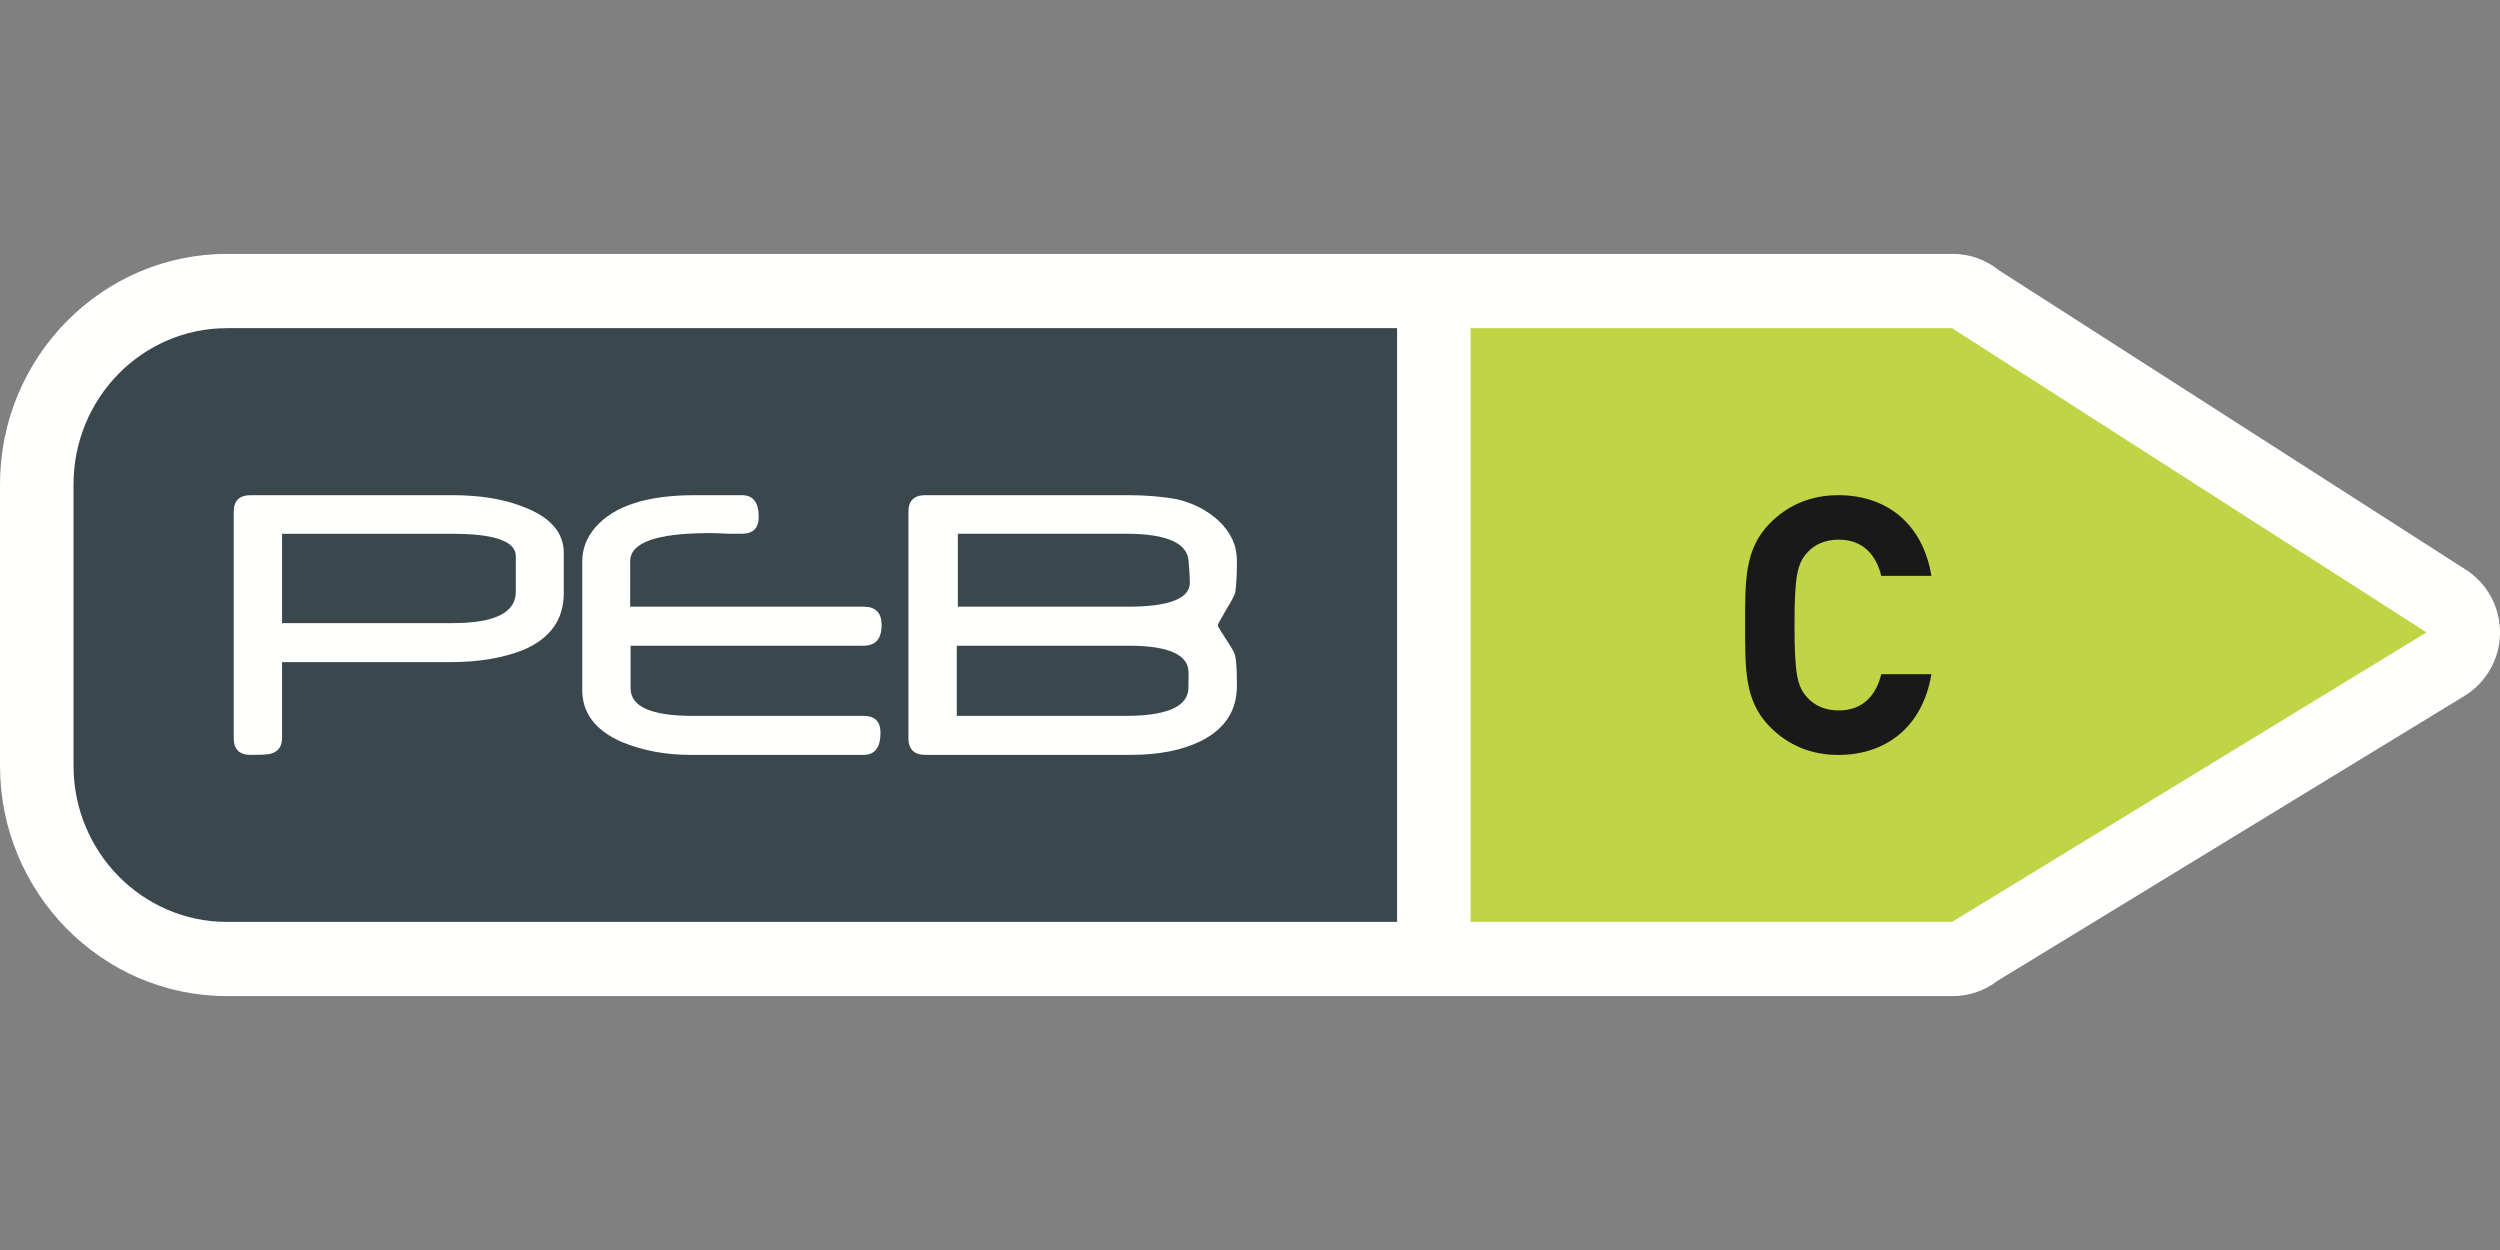 <?xml version="1.0" encoding="UTF-8"?>
<svg width="128px" height="64px" viewBox="0 0 128 64" version="1.1" xmlns="http://www.w3.org/2000/svg" xmlns:xlink="http://www.w3.org/1999/xlink">
    <rect x="0" y="0" width="128" height="64" fill="#808080" stroke="none"/>
    <title>epc/c</title>
    <g id="epc/c" stroke="none" stroke-width="1" fill="none" fill-rule="evenodd">
        <g id="peb-c-(1)" transform="translate(0, 13)">
            <path d="M126.253,16.17 L102.341,0.835 C101.693,0.312 100.871,0 99.986,0 L11.62,0 C5.213,0 -2.65419004e-15,5.295 -2.65419004e-15,11.8 L-2.65419004e-15,26.202 C-2.65419004e-15,32.706 5.213,38 11.62,38 L99.986,38 C100.832,38 101.628,37.714 102.269,37.22 L126.184,22.629 C127.298,21.948 127.986,20.733 128,19.42 C128.014,18.102 127.353,16.874 126.253,16.17" id="Fill-1" fill="#FFFFFE"></path>
            <path d="M99.986,3.802 L75.295,3.802 L75.295,34.201 L99.986,34.201 C99.989,34.19 99.992,34.182 99.994,34.17 L124.236,19.378 L99.989,3.831 C99.989,3.82 99.986,3.81 99.986,3.802" id="Fill-2" fill="#C0D445"></path>
            <path d="M11.62,3.802 C7.282,3.802 3.764,7.383 3.764,11.8 L3.764,26.202 C3.764,30.619 7.282,34.201 11.62,34.201 L71.531,34.201 L71.531,3.802 L11.62,3.802" id="Fill-3" fill="#3A484D"></path>
            <path d="M28.865,17.374 C28.865,18.706 28.189,19.668 26.833,20.26 C25.785,20.686 24.522,20.901 23.042,20.901 L14.441,20.901 L14.441,24.787 C14.441,25.202 14.263,25.466 13.906,25.576 C13.81,25.627 13.453,25.65 12.835,25.65 C12.256,25.65 11.967,25.365 11.967,24.787 L11.967,13.204 C11.967,12.638 12.256,12.353 12.835,12.353 L23.155,12.353 C24.552,12.353 25.737,12.542 26.712,12.918 C28.148,13.445 28.865,14.24 28.865,15.311 L28.865,17.374 M26.41,17.291 L26.41,15.484 C26.41,14.714 25.332,14.33 23.175,14.33 L14.441,14.33 L14.441,18.903 L23.187,18.903 C25.336,18.903 26.41,18.367 26.41,17.291" id="Fill-4" fill="#FFFFFE"></path>
            <path d="M45.139,19.003 C45.139,19.71 44.829,20.06 44.212,20.06 L32.287,20.06 L32.287,22.244 C32.287,23.184 33.349,23.653 35.467,23.653 L44.212,23.653 C44.792,23.653 45.082,23.941 45.082,24.515 C45.082,25.273 44.792,25.65 44.212,25.65 L35.356,25.65 C34.062,25.65 32.875,25.425 31.799,24.975 C30.475,24.383 29.812,23.504 29.812,22.334 L29.812,15.736 C29.812,15.105 30.032,14.528 30.471,14.013 C31.422,12.905 33.12,12.353 35.567,12.353 L37.988,12.353 C38.56,12.353 38.846,12.725 38.846,13.465 C38.846,14.039 38.56,14.327 37.988,14.327 L37.284,14.327 L37.153,14.319 C36.965,14.311 36.806,14.306 36.673,14.3 C36.538,14.298 36.426,14.295 36.337,14.295 C33.622,14.295 32.265,14.777 32.265,15.736 L32.265,18.063 L44.224,18.063 C44.833,18.063 45.139,18.374 45.139,19.003" id="Fill-5" fill="#FFFFFE"></path>
            <path d="M63.33,22.113 C63.33,23.386 62.714,24.328 61.479,24.944 C60.528,25.414 59.33,25.65 57.888,25.65 L47.379,25.65 C46.802,25.65 46.511,25.365 46.511,24.787 L46.511,13.204 C46.511,12.635 46.802,12.353 47.379,12.353 L57.744,12.353 C58.673,12.353 59.52,12.424 60.285,12.567 C61.111,12.767 61.808,13.127 62.382,13.651 C63.013,14.24 63.33,14.926 63.33,15.704 C63.33,16.461 63.3,17.005 63.242,17.343 C63.227,17.406 63.179,17.519 63.098,17.67 C63.013,17.822 62.905,18.016 62.762,18.249 C62.487,18.714 62.349,18.972 62.349,19.024 C62.349,19.058 62.487,19.291 62.762,19.713 C62.905,19.922 63.013,20.102 63.098,20.247 C63.179,20.393 63.227,20.505 63.242,20.584 C63.271,20.702 63.292,20.886 63.308,21.137 C63.324,21.389 63.33,21.713 63.33,22.113 L63.33,22.113 Z M60.855,21.438 C60.855,20.519 59.831,20.06 57.783,20.06 L48.988,20.06 L48.988,23.653 L57.617,23.653 C59.618,23.653 60.693,23.236 60.832,22.395 C60.84,22.351 60.846,22.252 60.848,22.092 C60.853,21.933 60.855,21.713 60.855,21.438 Z M60.921,16.827 C60.921,16.588 60.899,16.217 60.855,15.714 C60.782,14.791 59.709,14.327 57.641,14.327 L49.042,14.327 L49.042,18.063 L57.742,18.063 C59.86,18.063 60.921,17.649 60.921,16.827 L60.921,16.827 Z" id="Fill-6" fill="#FFFFFE"></path>
            <path d="M94.118,25.653 C92.7,25.653 91.535,25.137 90.624,24.218 C89.312,22.898 89.35,21.263 89.35,19.003 C89.35,16.744 89.312,15.11 90.624,13.786 C91.535,12.866 92.7,12.353 94.118,12.353 C96.538,12.353 98.432,13.748 98.889,16.484 L96.321,16.484 C96.064,15.44 95.411,14.63 94.137,14.63 C93.444,14.63 92.881,14.887 92.518,15.308 C92.025,15.861 91.879,16.484 91.879,19.003 C91.879,21.519 92.025,22.145 92.518,22.694 C92.881,23.115 93.444,23.375 94.137,23.375 C95.411,23.375 96.064,22.566 96.321,21.519 L98.889,21.519 C98.432,24.257 96.521,25.653 94.118,25.653" id="Fill-7" fill="#1A1919"></path>
        </g>
    </g>
</svg>